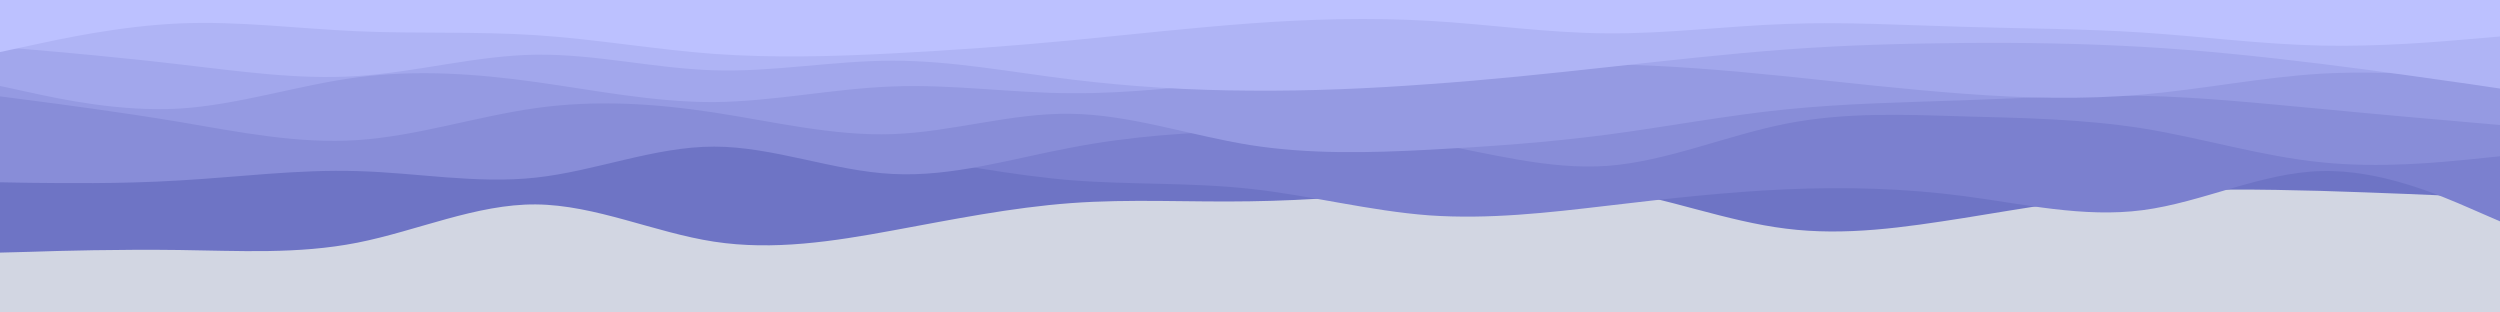 <svg id="visual" viewBox="0 0 960 120" width="960" height="120" xmlns="http://www.w3.org/2000/svg" xmlns:xlink="http://www.w3.org/1999/xlink" version="1.1"><rect x="0" y="0" width="960" height="120" fill="#d2d6e2"></rect><path d="M0 97L11.5 96.7C23 96.3 46 95.7 68.8 96C91.7 96.3 114.3 97.7 137.2 93.2C160 88.7 183 78.3 205.8 78.5C228.7 78.7 251.3 89.3 274.2 92.8C297 96.3 320 92.7 342.8 88.5C365.7 84.3 388.3 79.7 411.2 78C434 76.3 457 77.7 480 77.3C503 77 526 75 548.8 73C571.7 71 594.3 69 617.2 72.5C640 76 663 85 685.8 87.8C708.7 90.7 731.3 87.3 754.2 83.7C777 80 800 76 822.8 74.2C845.7 72.3 868.3 72.7 891.2 73.3C914 74 937 75 948.5 75.5L960 76L960 0L948.5 0C937 0 914 0 891.2 0C868.3 0 845.7 0 822.8 0C800 0 777 0 754.2 0C731.3 0 708.7 0 685.8 0C663 0 640 0 617.2 0C594.3 0 571.7 0 548.8 0C526 0 503 0 480 0C457 0 434 0 411.2 0C388.3 0 365.7 0 342.8 0C320 0 297 0 274.2 0C251.3 0 228.7 0 205.8 0C183 0 160 0 137.2 0C114.3 0 91.7 0 68.8 0C46 0 23 0 11.5 0L0 0Z" fill="#6e74c5"></path><path d="M0 55L11.5 56.3C23 57.7 46 60.3 68.8 59.7C91.7 59 114.3 55 137.2 53.2C160 51.3 183 51.7 205.8 51.7C228.7 51.7 251.3 51.3 274.2 52.3C297 53.3 320 55.7 342.8 59.2C365.7 62.7 388.3 67.3 411.2 69.2C434 71 457 70 480 72.5C503 75 526 81 548.8 82.7C571.7 84.3 594.3 81.7 617.2 79C640 76.3 663 73.7 685.8 72.7C708.7 71.7 731.3 72.3 754.2 75.3C777 78.3 800 83.7 822.8 80.7C845.7 77.7 868.3 66.3 891.2 65.7C914 65 937 75 948.5 80L960 85L960 0L948.5 0C937 0 914 0 891.2 0C868.3 0 845.7 0 822.8 0C800 0 777 0 754.2 0C731.3 0 708.7 0 685.8 0C663 0 640 0 617.2 0C594.3 0 571.7 0 548.8 0C526 0 503 0 480 0C457 0 434 0 411.2 0C388.3 0 365.7 0 342.8 0C320 0 297 0 274.2 0C251.3 0 228.7 0 205.8 0C183 0 160 0 137.2 0C114.3 0 91.7 0 68.8 0C46 0 23 0 11.5 0L0 0Z" fill="#7b80cf"></path><path d="M0 70L11.5 70.2C23 70.3 46 70.7 68.8 69.3C91.7 68 114.3 65 137.2 65.7C160 66.3 183 70.7 205.8 68.2C228.7 65.7 251.3 56.3 274.2 56.3C297 56.3 320 65.7 342.8 66.8C365.7 68 388.3 61 411.2 56.7C434 52.3 457 50.7 480 50.3C503 50 526 51 548.8 54.8C571.7 58.7 594.3 65.3 617.2 63.7C640 62 663 52 685.8 47.5C708.7 43 731.3 44 754.2 44.7C777 45.3 800 45.7 822.8 49.3C845.7 53 868.3 60 891.2 62.3C914 64.7 937 62.3 948.5 61.2L960 60L960 0L948.5 0C937 0 914 0 891.2 0C868.3 0 845.7 0 822.8 0C800 0 777 0 754.2 0C731.3 0 708.7 0 685.8 0C663 0 640 0 617.2 0C594.3 0 571.7 0 548.8 0C526 0 503 0 480 0C457 0 434 0 411.2 0C388.3 0 365.7 0 342.8 0C320 0 297 0 274.2 0C251.3 0 228.7 0 205.8 0C183 0 160 0 137.2 0C114.3 0 91.7 0 68.8 0C46 0 23 0 11.5 0L0 0Z" fill="#888dd8"></path><path d="M0 37L11.5 38.5C23 40 46 43 68.8 46.8C91.7 50.7 114.3 55.3 137.2 53.8C160 52.3 183 44.7 205.8 41.5C228.7 38.3 251.3 39.7 274.2 43.2C297 46.7 320 52.3 342.8 51.5C365.7 50.7 388.3 43.3 411.2 43.7C434 44 457 52 480 55.7C503 59.3 526 58.7 548.8 57.5C571.7 56.3 594.3 54.7 617.2 51.7C640 48.7 663 44.3 685.8 42C708.7 39.7 731.3 39.3 754.2 38.5C777 37.7 800 36.3 822.8 36.8C845.7 37.3 868.3 39.7 891.2 41.8C914 44 937 46 948.5 47L960 48L960 0L948.5 0C937 0 914 0 891.2 0C868.3 0 845.7 0 822.8 0C800 0 777 0 754.2 0C731.3 0 708.7 0 685.8 0C663 0 640 0 617.2 0C594.3 0 571.7 0 548.8 0C526 0 503 0 480 0C457 0 434 0 411.2 0C388.3 0 365.7 0 342.8 0C320 0 297 0 274.2 0C251.3 0 228.7 0 205.8 0C183 0 160 0 137.2 0C114.3 0 91.7 0 68.8 0C46 0 23 0 11.5 0L0 0Z" fill="#959ae2"></path><path d="M0 33L11.5 35.5C23 38 46 43 68.8 41.7C91.7 40.3 114.3 32.7 137.2 29.7C160 26.7 183 28.3 205.8 31.5C228.7 34.7 251.3 39.3 274.2 39.2C297 39 320 34 342.8 33.2C365.7 32.3 388.3 35.7 411.2 35.8C434 36 457 33 480 31C503 29 526 28 548.8 26.8C571.7 25.7 594.3 24.3 617.2 24.7C640 25 663 27 685.8 29.3C708.7 31.7 731.3 34.3 754.2 36C777 37.7 800 38.3 822.8 36.3C845.7 34.3 868.3 29.7 891.2 28.3C914 27 937 29 948.5 30L960 31L960 0L948.5 0C937 0 914 0 891.2 0C868.3 0 845.7 0 822.8 0C800 0 777 0 754.2 0C731.3 0 708.7 0 685.8 0C663 0 640 0 617.2 0C594.3 0 571.7 0 548.8 0C526 0 503 0 480 0C457 0 434 0 411.2 0C388.3 0 365.7 0 342.8 0C320 0 297 0 274.2 0C251.3 0 228.7 0 205.8 0C183 0 160 0 137.2 0C114.3 0 91.7 0 68.8 0C46 0 23 0 11.5 0L0 0Z" fill="#a2a7ec"></path><path d="M0 18L11.5 19C23 20 46 22 68.8 24.7C91.7 27.3 114.3 30.7 137.2 29.2C160 27.7 183 21.3 205.8 21C228.7 20.7 251.3 26.3 274.2 27C297 27.7 320 23.3 342.8 23.3C365.7 23.3 388.3 27.7 411.2 30.5C434 33.3 457 34.7 480 34.8C503 35 526 34 548.8 32.3C571.7 30.7 594.3 28.3 617.2 25.8C640 23.3 663 20.7 685.8 19C708.7 17.3 731.3 16.7 754.2 16.5C777 16.3 800 16.7 822.8 18C845.7 19.3 868.3 21.7 891.2 24.5C914 27.3 937 30.7 948.5 32.3L960 34L960 0L948.5 0C937 0 914 0 891.2 0C868.3 0 845.7 0 822.8 0C800 0 777 0 754.2 0C731.3 0 708.7 0 685.8 0C663 0 640 0 617.2 0C594.3 0 571.7 0 548.8 0C526 0 503 0 480 0C457 0 434 0 411.2 0C388.3 0 365.7 0 342.8 0C320 0 297 0 274.2 0C251.3 0 228.7 0 205.8 0C183 0 160 0 137.2 0C114.3 0 91.7 0 68.8 0C46 0 23 0 11.5 0L0 0Z" fill="#afb4f5"></path><path d="M0 20L11.5 17.5C23 15 46 10 68.8 9C91.7 8 114.3 11 137.2 12C160 13 183 12 205.8 13.5C228.7 15 251.3 19 274.2 20.7C297 22.3 320 21.7 342.8 20.5C365.7 19.3 388.3 17.7 411.2 15.5C434 13.3 457 10.7 480 9C503 7.3 526 6.7 548.8 8C571.7 9.3 594.3 12.7 617.2 12.8C640 13 663 10 685.8 9.2C708.7 8.3 731.3 9.7 754.2 10.3C777 11 800 11 822.8 12.5C845.7 14 868.3 17 891.2 17.5C914 18 937 16 948.5 15L960 14L960 0L948.5 0C937 0 914 0 891.2 0C868.3 0 845.7 0 822.8 0C800 0 777 0 754.2 0C731.3 0 708.7 0 685.8 0C663 0 640 0 617.2 0C594.3 0 571.7 0 548.8 0C526 0 503 0 480 0C457 0 434 0 411.2 0C388.3 0 365.7 0 342.8 0C320 0 297 0 274.2 0C251.3 0 228.7 0 205.8 0C183 0 160 0 137.2 0C114.3 0 91.7 0 68.8 0C46 0 23 0 11.5 0L0 0Z" fill="#bcc1ff"></path></svg>